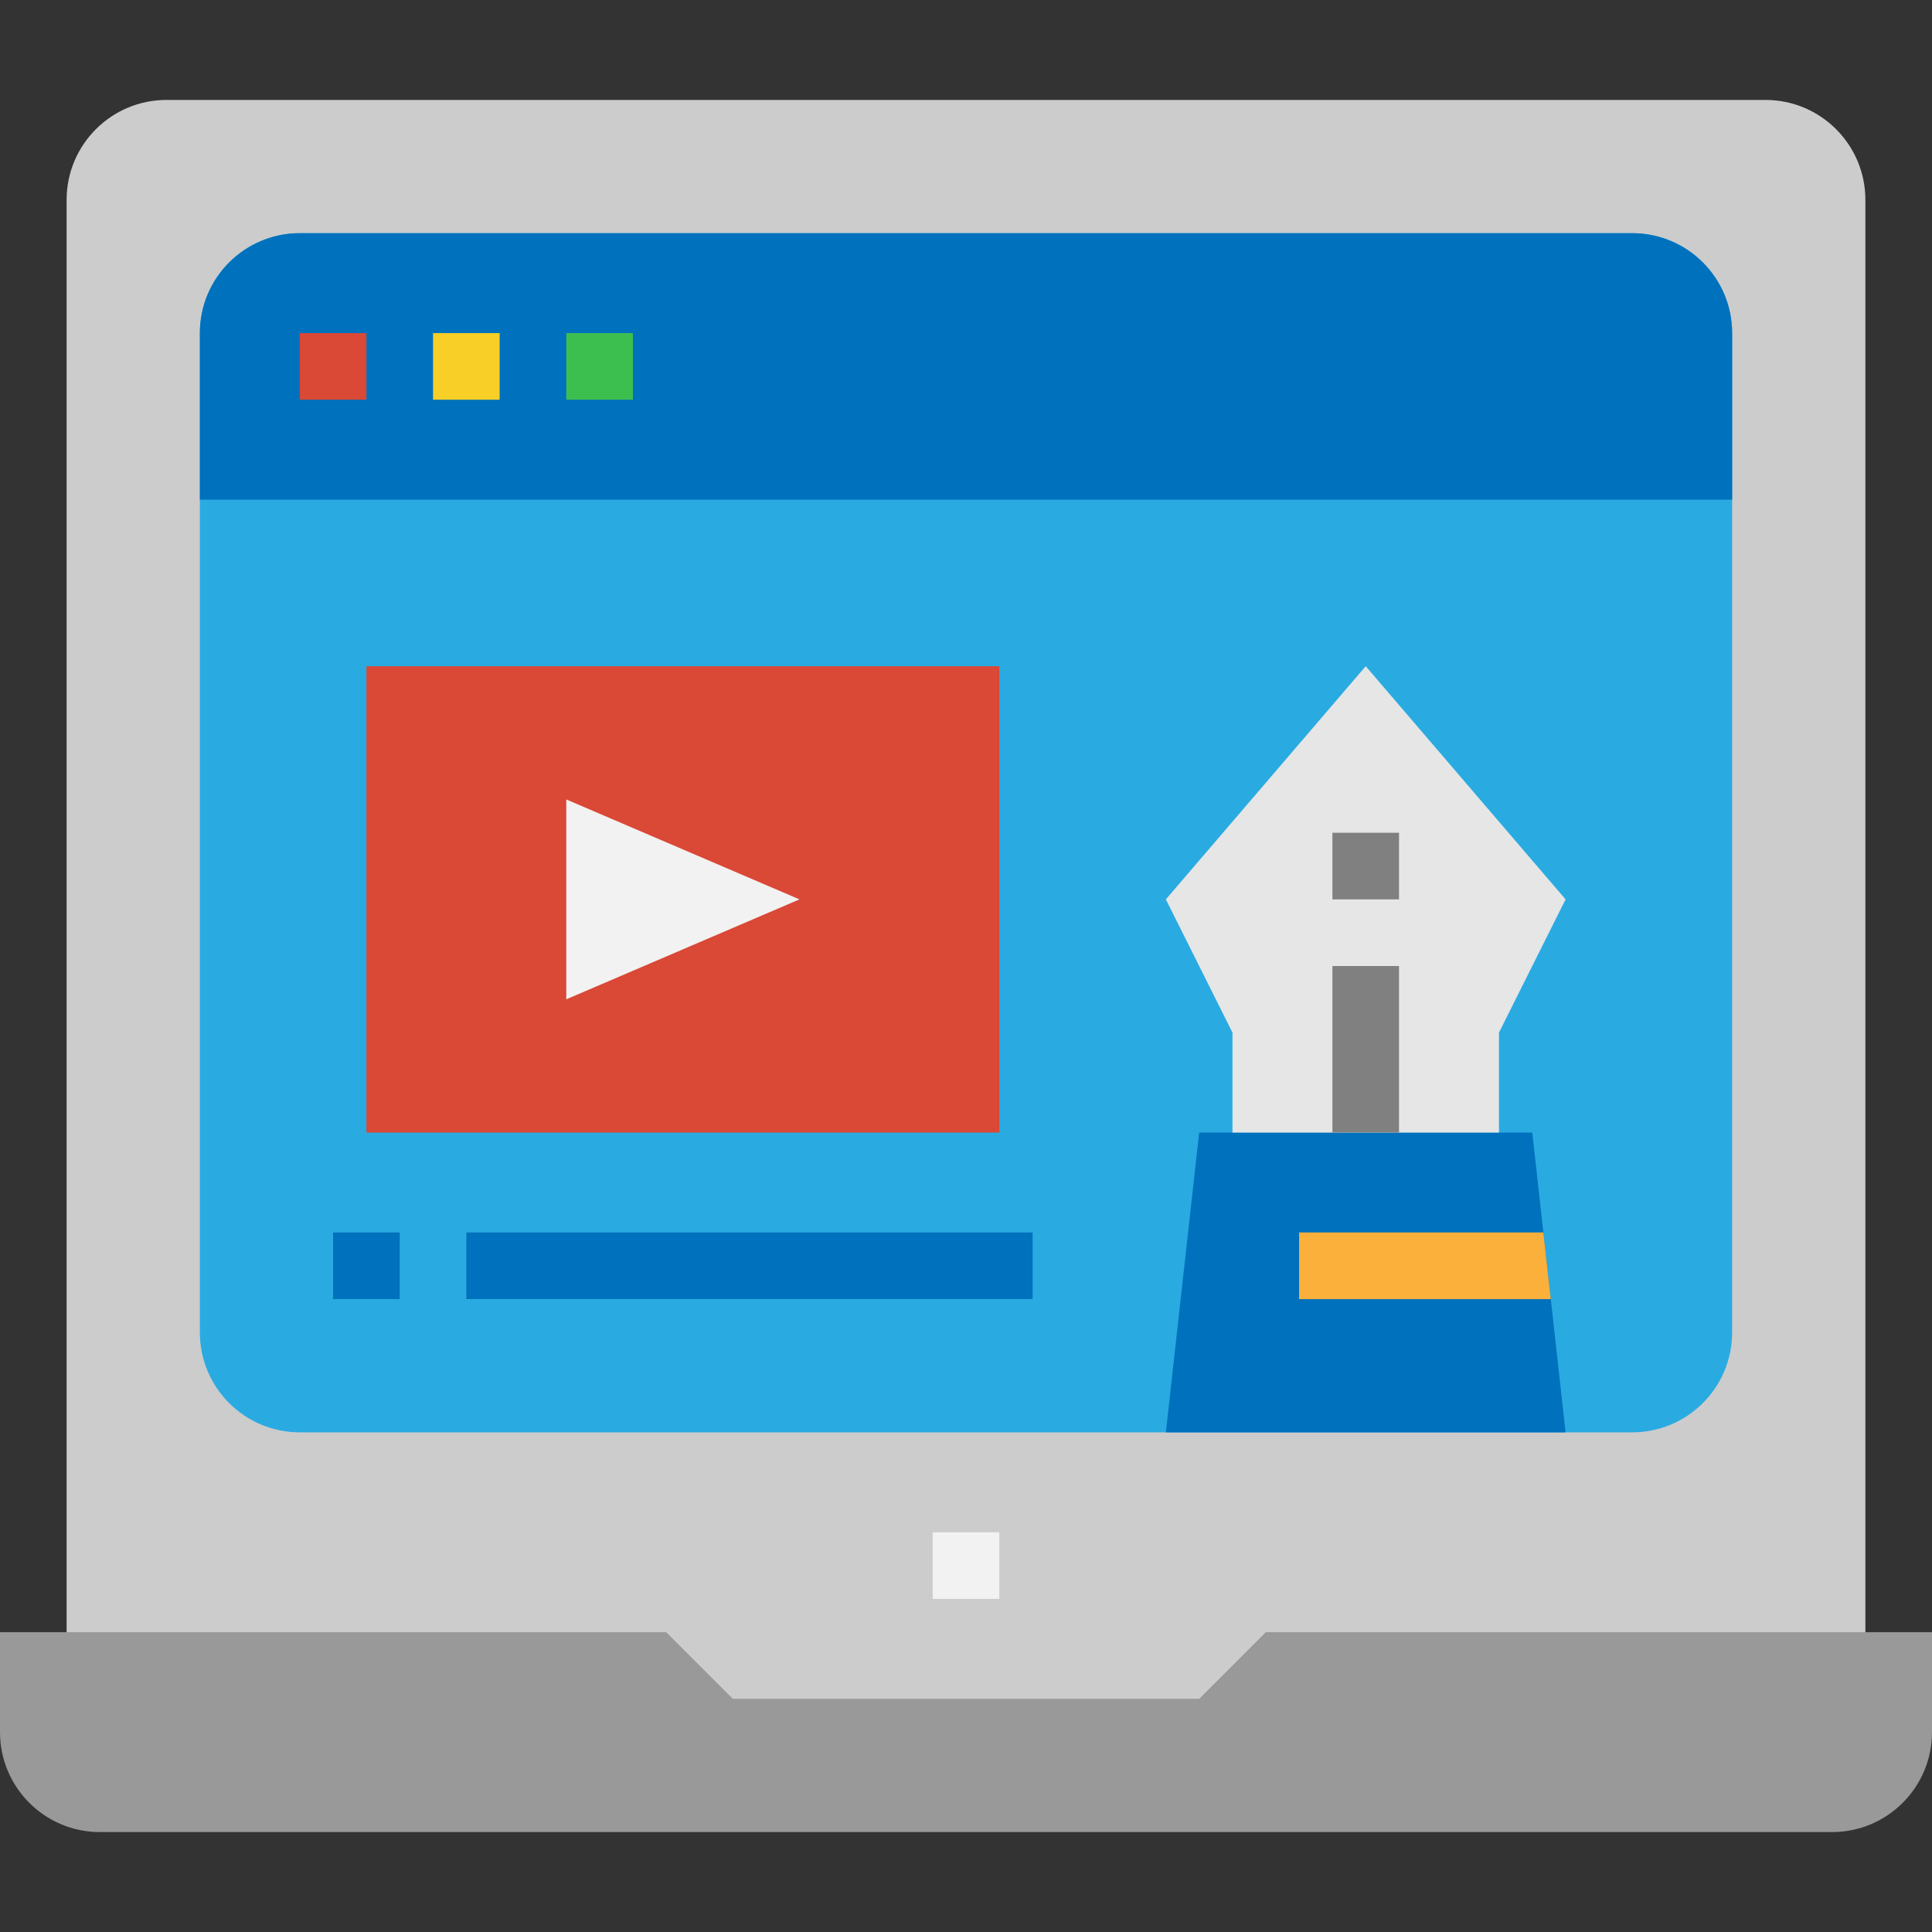 <?xml version="1.0" encoding="iso-8859-1"?>
<!-- Generator: Adobe Illustrator 19.0.0, SVG Export Plug-In . SVG Version: 6.00 Build 0)  -->
<svg version="1.1" id="Capa_1" xmlns="http://www.w3.org/2000/svg" xmlns:xlink="http://www.w3.org/1999/xlink" x="0px" y="0px"
	 viewBox="0 0 464 464" style="enable-background:new 0 0 464 464;" xml:space="preserve">
<rect x="0" y="0" width="464" height="464" fill="#333333" stroke="none"/>
<path style="fill:#CCCCCC;" d="M448,416V48c0-13.255-10.745-24-24-24H40c-13.255,0-24,10.745-24,24v368H448z"/>
<path style="fill:#999999;" d="M464,392v24c0,13.255-10.745,24-24,24l0,0H24c-13.255,0-24-10.745-24-24l0,0v-24h160l16,16h112l16-16
	H464z"/>
<path style="fill:#F2F2F2;" d="M224,368h16v16h-16V368z"/>
<path style="fill:#29ABE2;" d="M96,344H72c-13.255,0-24-10.745-24-24V80c0-13.255,10.745-24,24-24h320c13.255,0,24,10.745,24,24v240
	c0,13.255-10.745,24-24,24H96z"/>
<path style="fill:#0071BC;" d="M72,56h320c13.255,0,24,10.745,24,24v40l0,0H48l0,0V80C48,66.745,58.745,56,72,56z"/>
<path style="fill:#DA4836;" d="M72,80h16v16H72V80z"/>
<path style="fill:#F8CF26;" d="M104,80h16v16h-16V80z"/>
<path style="fill:#3DBF50;" d="M136,80h16v16h-16V80z"/>
<path style="fill:#DA4836;" d="M88,160h152v112H88V160z"/>
<g>
	<path style="fill:#0071BC;" d="M80,296h16v16H80V296z"/>
	<path style="fill:#0071BC;" d="M112,296h136v16H112V296z"/>
</g>
<path style="fill:#F2F2F2;" d="M136,192v48l56-24L136,192z"/>
<path style="fill:#0071BC;" d="M368,272l8,72h-96l8-72H368z"/>
<path style="fill:#E6E6E6;" d="M360,272v-24l16-32l-48-56l-48,56l16,32v24"/>
<g>
	<path style="fill:#808080;" d="M320,232h16v40h-16V232z"/>
	<path style="fill:#808080;" d="M320,200h16v16h-16V200z"/>
</g>
<path style="fill:#FBB03B;" d="M370.664,296H312v16h60.448L370.664,296z"/>
<g>
</g>
<g>
</g>
<g>
</g>
<g>
</g>
<g>
</g>
<g>
</g>
<g>
</g>
<g>
</g>
<g>
</g>
<g>
</g>
<g>
</g>
<g>
</g>
<g>
</g>
<g>
</g>
<g>
</g>
</svg>
